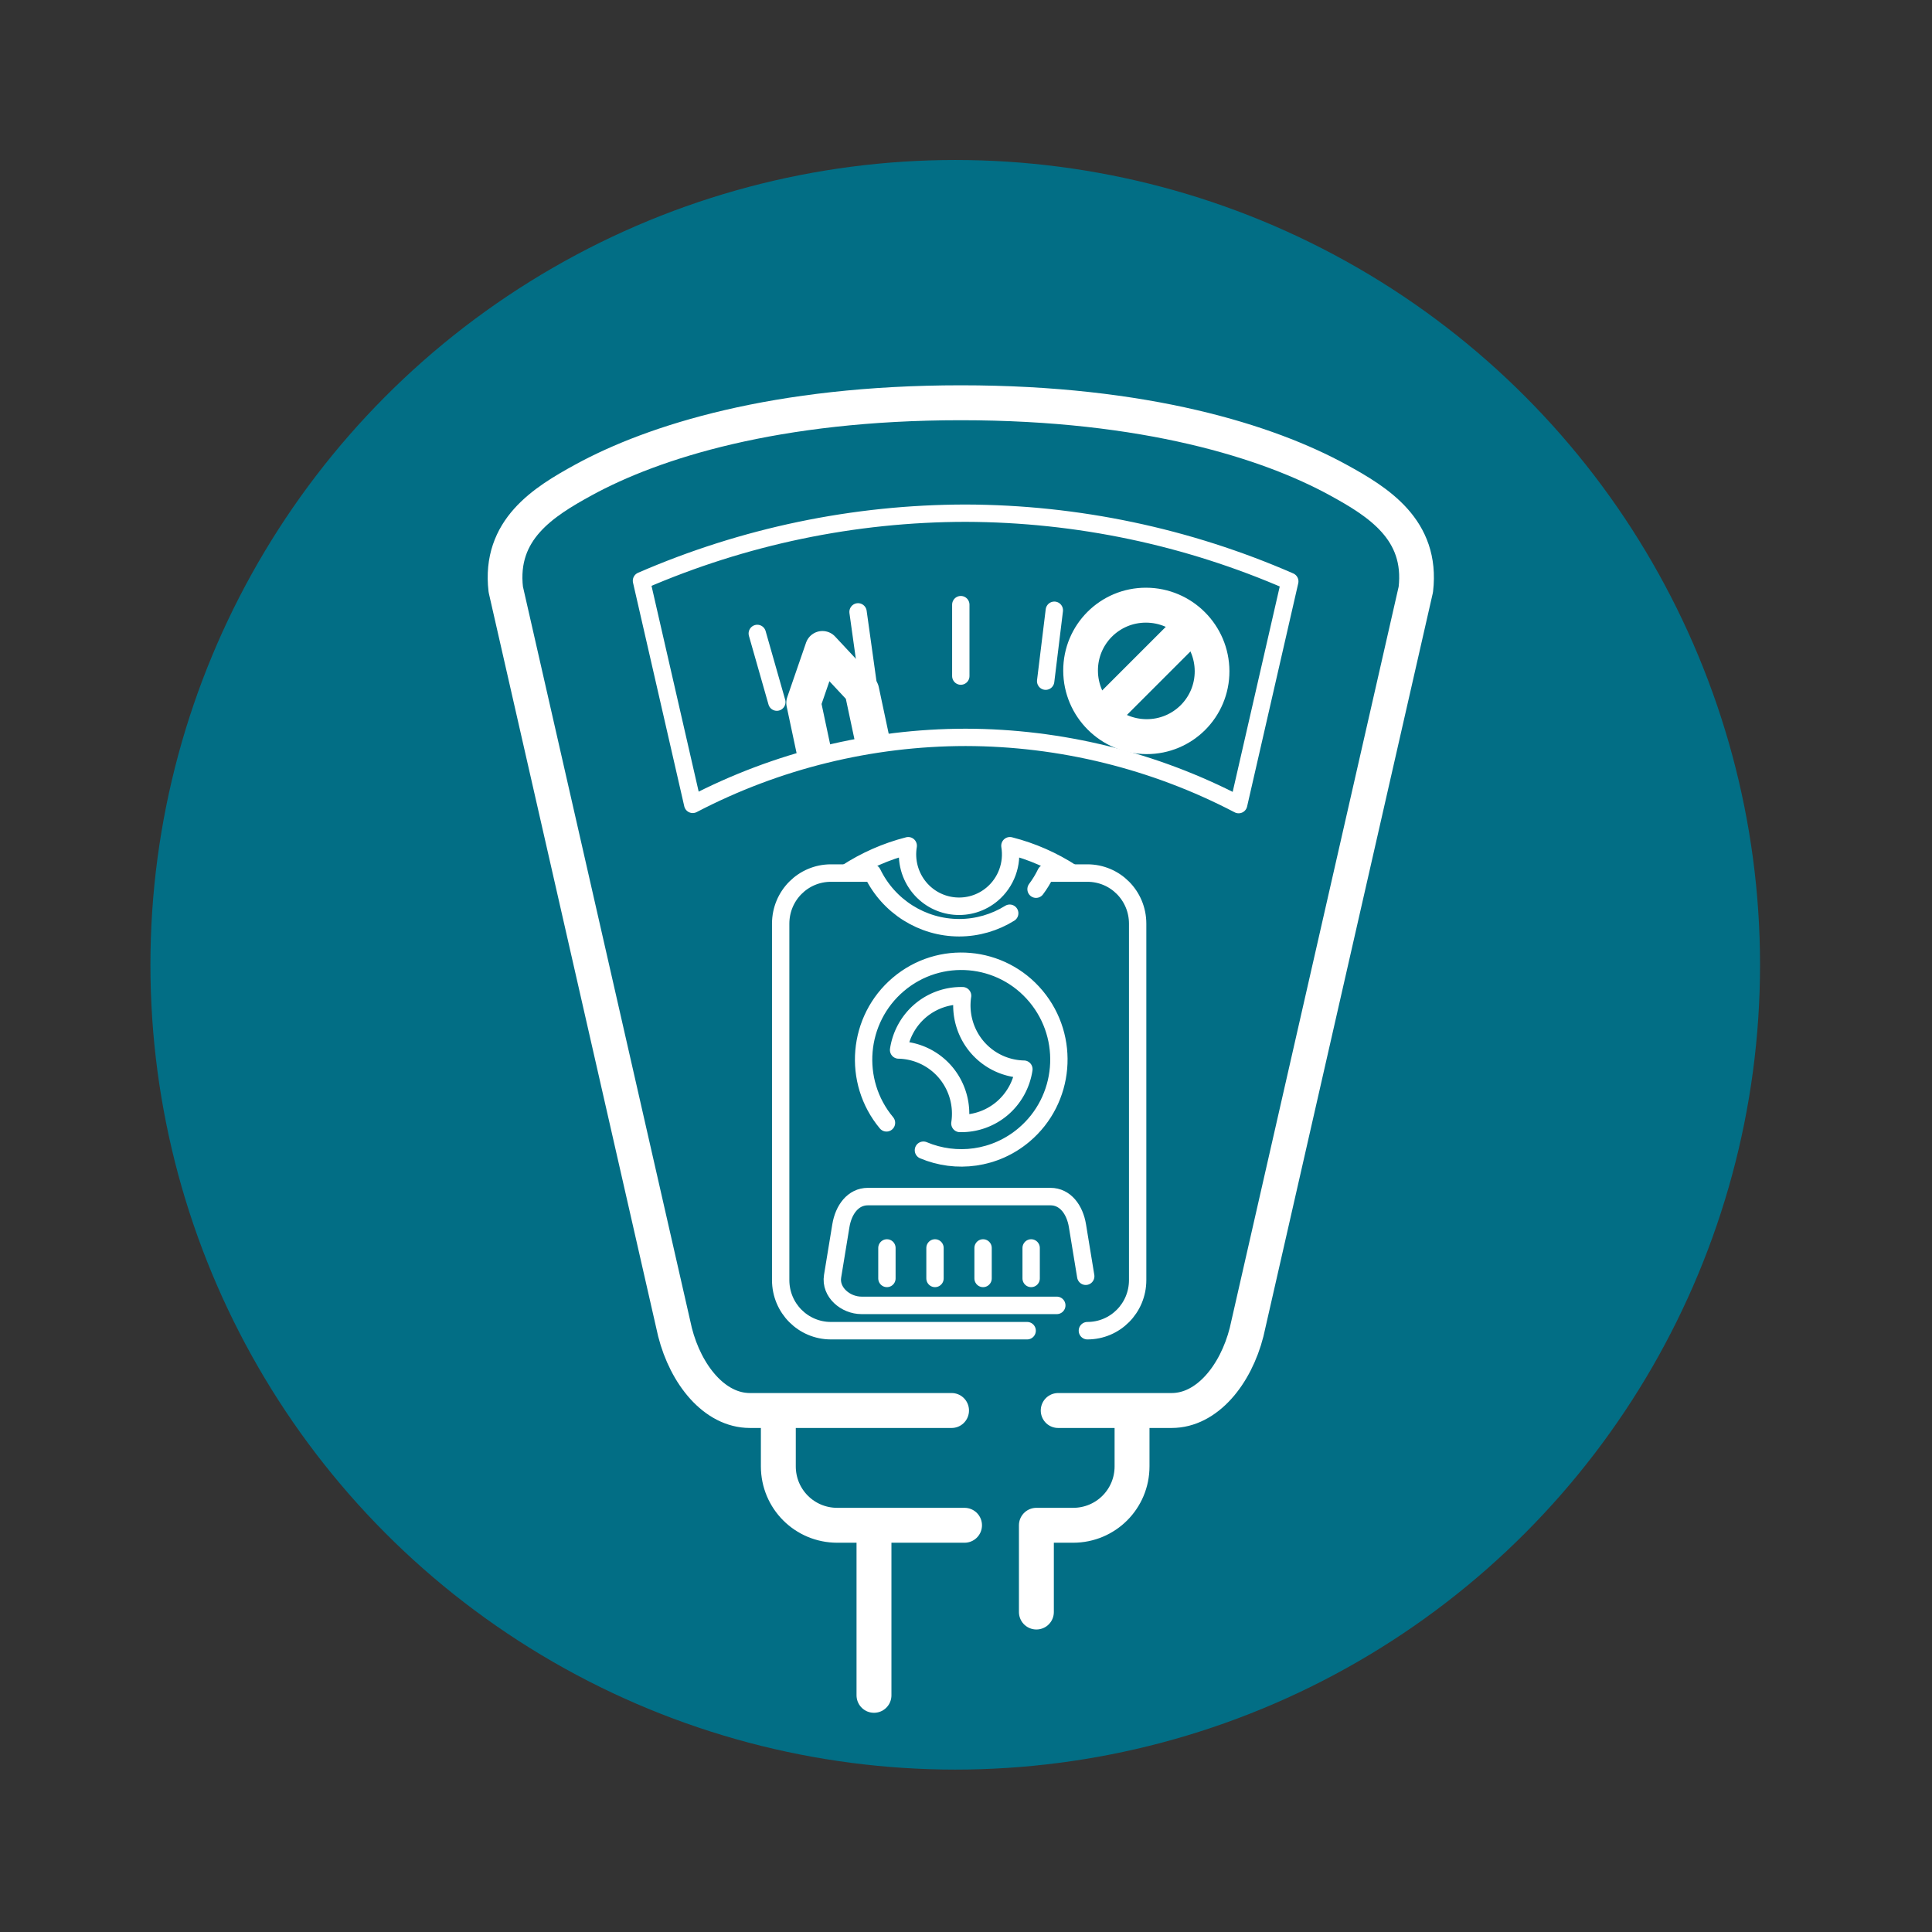 <svg:svg xmlns:dc="http://purl.org/dc/elements/1.1/" xmlns:ns1="http://sodipodi.sourceforge.net/DTD/sodipodi-0.dtd" xmlns:ns2="http://www.inkscape.org/namespaces/inkscape" xmlns:ns3="http://www.w3.org/1999/xlink" xmlns:ns5="http://creativecommons.org/ns#" xmlns:rdf="http://www.w3.org/1999/02/22-rdf-syntax-ns#" xmlns:svg="http://www.w3.org/2000/svg" height="31.417" id="svg8" version="1.1" viewBox="2.448 2.448 31.417 31.417" width="31.417" ns1:docname="Parking meter.svg" ns2:version="0.92.0 r15299">
  <svg:rect x="2.448" y="2.448" width="31.417" height="31.417" fill="#333333" stroke="none"/>
  <svg:title id="title4186">Parking meter</svg:title>
  <svg:defs id="defs2">
    <svg:linearGradient gradientUnits="userSpaceOnUse" id="a" x1="127.47" x2="127.47" y1="82.259" y2="173.666">
      <svg:stop id="stop4138" offset="0%" stop-color="#86BBE5" />
      <svg:stop id="stop4140" offset="100%" stop-color="#1072BA" />
    </svg:linearGradient>
    <svg:linearGradient gradientTransform="matrix(0.781,0,0,0.781,226.344,315.563)" gradientUnits="userSpaceOnUse" id="a-0" x1="127.47" x2="127.47" y1="82.259" y2="173.666">
      <svg:stop id="stop4138-3" offset="0%" stop-color="#86BBE5" />
      <svg:stop id="stop4140-1" offset="100%" stop-color="#1072BA" />
    </svg:linearGradient>
    <svg:linearGradient gradientTransform="matrix(2.953,0,0,2.953,-236.278,-240.959)" gradientUnits="userSpaceOnUse" id="a-0-5" x1="127.47" x2="127.47" y1="82.259" y2="173.666">
      <svg:stop id="stop4138-3-6" offset="0%" stop-color="#86BBE5" />
      <svg:stop id="stop4140-1-2" offset="100%" stop-color="#1072BA" />
    </svg:linearGradient>
    <svg:linearGradient gradientTransform="matrix(0.207,0,0,0.207,-789.762,-345.301)" gradientUnits="userSpaceOnUse" id="linearGradient4344" x1="127.47" x2="127.47" y1="82.259" y2="173.666" ns2:collect="always" ns3:href="#a-0" />
    <svg:linearGradient gradientTransform="matrix(0.207,0,0,0.207,59.887,83.493)" gradientUnits="userSpaceOnUse" id="linearGradient4348" x1="127.47" x2="127.47" y1="82.259" y2="173.666" ns2:collect="always" ns3:href="#a-0" />
    <svg:linearGradient id="linearGradient15420">
      <svg:stop id="stop15422" offset="0" style="stop-color:#995106;stop-opacity:1;" />
      <svg:stop id="stop15424" offset="1" style="stop-color:#d47008;stop-opacity:1" />
    </svg:linearGradient>
    <svg:linearGradient id="linearGradient15406" ns2:collect="always">
      <svg:stop id="stop15408" offset="0" style="stop-color:#ffffff;stop-opacity:1;" />
      <svg:stop id="stop15410" offset="1" style="stop-color:#ffffff;stop-opacity:0;" />
    </svg:linearGradient>
    <svg:clipPath clipPathUnits="userSpaceOnUse" id="clipPath6076">
      <svg:path d="m 23.43,-129.526 v 71.297 H 163.198 V -129.526 H 96.635 v 35.875 h -2.604 v -35.875 z" id="path6078" style="color:#000000;clip-rule:nonzero;display:inline;overflow:visible;visibility:visible;opacity:1;isolation:auto;mix-blend-mode:normal;color-interpolation:sRGB;color-interpolation-filters:linearRGB;solid-color:#000000;solid-opacity:1;vector-effect:none;fill:#ffffff;fill-opacity:1;fill-rule:nonzero;stroke:none;stroke-width:0.5;stroke-linecap:round;stroke-linejoin:round;stroke-miterlimit:4;stroke-dasharray:none;stroke-dashoffset:0;stroke-opacity:1;marker:none;color-rendering:auto;image-rendering:auto;shape-rendering:auto;text-rendering:auto;enable-background:accumulate" ns2:connector-curvature="0" />
    </svg:clipPath>
    <svg:radialGradient cx="335.088" cy="515.761" fx="335.088" fy="515.761" gradientTransform="matrix(3.152,0.127,-0.204,5.038,-583.199,-2194.611)" gradientUnits="userSpaceOnUse" id="radialGradient6046-5" r="24.969" ns2:collect="always" ns3:href="#linearGradient15406" />
    <svg:radialGradient cx="335.088" cy="515.761" fx="335.088" fy="515.761" gradientTransform="matrix(3.152,0.127,-0.204,5.038,-583.199,-2194.611)" gradientUnits="userSpaceOnUse" id="radialGradient6188" r="24.969" ns2:collect="always" ns3:href="#linearGradient15406" />
    <svg:clipPath clipPathUnits="userSpaceOnUse" id="clipPath5004">
      <svg:rect height="67.588" id="rect5006" style="color:#000000;clip-rule:nonzero;display:inline;overflow:visible;visibility:visible;opacity:0.2;isolation:auto;mix-blend-mode:normal;color-interpolation:sRGB;color-interpolation-filters:linearRGB;solid-color:#000000;solid-opacity:1;vector-effect:none;fill:#000000;fill-opacity:1;fill-rule:nonzero;stroke:none;stroke-width:0.308;stroke-linecap:round;stroke-linejoin:round;stroke-miterlimit:4;stroke-dasharray:none;stroke-dashoffset:0;stroke-opacity:1;marker:none;color-rendering:auto;image-rendering:auto;shape-rendering:auto;text-rendering:auto;enable-background:accumulate" width="130.832" x="29.242" y="-106.688" />
    </svg:clipPath>
    <svg:clipPath clipPathUnits="userSpaceOnUse" id="clipPath5464">
      <svg:rect height="44.06" id="rect5466" style="color:#000000;clip-rule:nonzero;display:inline;overflow:visible;visibility:visible;opacity:0.2;isolation:auto;mix-blend-mode:normal;color-interpolation:sRGB;color-interpolation-filters:linearRGB;solid-color:#000000;solid-opacity:1;vector-effect:none;fill:#000000;fill-opacity:1;fill-rule:nonzero;stroke:none;stroke-width:0.25;stroke-linecap:round;stroke-linejoin:round;stroke-miterlimit:4;stroke-dasharray:none;stroke-dashoffset:0;stroke-opacity:1;marker:none;color-rendering:auto;image-rendering:auto;shape-rendering:auto;text-rendering:auto;enable-background:accumulate" width="83.605" x="287.31" y="151.259" />
    </svg:clipPath>
    <svg:clipPath clipPathUnits="userSpaceOnUse" id="clipPath4114-6">
      <svg:path d="m 158.717,222.176 2.057,3.177 5.306,8.196 c 0.811,1.252 0.811,3.268 0,4.52 l -5.306,8.196 -2.057,3.177 h -20.578 v -27.265 z" id="path4116-7" style="color:#000000;clip-rule:nonzero;display:inline;overflow:visible;visibility:visible;opacity:0.2;isolation:auto;mix-blend-mode:normal;color-interpolation:sRGB;color-interpolation-filters:linearRGB;solid-color:#000000;solid-opacity:1;vector-effect:none;fill:#000000;fill-opacity:1;fill-rule:nonzero;stroke:none;stroke-width:1.928;stroke-linecap:round;stroke-linejoin:round;stroke-miterlimit:4;stroke-dasharray:none;stroke-dashoffset:0;stroke-opacity:1;marker:none;color-rendering:auto;image-rendering:auto;shape-rendering:auto;text-rendering:auto;enable-background:accumulate" ns1:nodetypes="cccccc" ns2:connector-curvature="0" />
    </svg:clipPath>
    <svg:clipPath clipPathUnits="userSpaceOnUse" id="clipPath4245">
      <svg:path d="m 158.717,222.691 2.057,3.177 5.306,8.196 c 0.811,1.252 0.811,3.268 0,4.52 l -5.306,8.196 -2.057,3.177 h -20.578 v -27.265 z" id="path4247" style="color:#000000;clip-rule:nonzero;display:inline;overflow:visible;visibility:visible;opacity:0.2;isolation:auto;mix-blend-mode:normal;color-interpolation:sRGB;color-interpolation-filters:linearRGB;solid-color:#000000;solid-opacity:1;vector-effect:none;fill:#000000;fill-opacity:1;fill-rule:nonzero;stroke:none;stroke-width:1.928;stroke-linecap:round;stroke-linejoin:round;stroke-miterlimit:4;stroke-dasharray:none;stroke-dashoffset:0;stroke-opacity:1;marker:none;color-rendering:auto;image-rendering:auto;shape-rendering:auto;text-rendering:auto;enable-background:accumulate" ns1:nodetypes="cccccc" ns2:connector-curvature="0" />
    </svg:clipPath>
    <svg:clipPath clipPathUnits="userSpaceOnUse" id="clipPath5172">
      <svg:rect height="19.195" id="rect5174" style="color:#000000;clip-rule:nonzero;display:inline;overflow:visible;visibility:visible;opacity:0.2;isolation:auto;mix-blend-mode:normal;color-interpolation:sRGB;color-interpolation-filters:linearRGB;solid-color:#000000;solid-opacity:1;vector-effect:none;fill:#000000;fill-opacity:1;fill-rule:nonzero;stroke:none;stroke-width:0.5;stroke-linecap:round;stroke-linejoin:round;stroke-miterlimit:4;stroke-dasharray:none;stroke-dashoffset:0;stroke-opacity:1;marker:none;color-rendering:auto;image-rendering:auto;shape-rendering:auto;text-rendering:auto;enable-background:accumulate" width="46.131" x="239.124" y="353.687" />
    </svg:clipPath>
    <svg:clipPath clipPathUnits="userSpaceOnUse" id="clipPath4783">
      <svg:path d="m -865.828,689.422 c -32.269,0.031 -64.189,6.684 -93.785,19.543 l 14.824,64.687 c 24.381,-12.713 51.465,-19.362 78.961,-19.387 27.497,0.05 54.577,6.722 78.947,19.457 l 14.797,-64.576 c -29.571,-12.916 -61.476,-19.629 -93.744,-19.725 z" id="path4785" style="color:#000000;clip-rule:nonzero;display:inline;overflow:visible;visibility:visible;opacity:0.5;isolation:auto;mix-blend-mode:normal;color-interpolation:sRGB;color-interpolation-filters:linearRGB;solid-color:#000000;solid-opacity:1;vector-effect:none;fill:#000000;fill-opacity:1;fill-rule:nonzero;stroke:none;stroke-width:1.564;stroke-linecap:round;stroke-linejoin:round;stroke-miterlimit:4;stroke-dasharray:none;stroke-dashoffset:0;stroke-opacity:1;marker:none;color-rendering:auto;image-rendering:auto;shape-rendering:auto;text-rendering:auto;enable-background:accumulate" ns1:nodetypes="ccccccc" ns2:connector-curvature="0" />
    </svg:clipPath>
    <svg:clipPath clipPathUnits="userSpaceOnUse" id="clipPath4684">
      <svg:rect height="43.633" id="rect4686" style="color:#000000;clip-rule:nonzero;display:inline;overflow:visible;visibility:visible;opacity:0.2;isolation:auto;mix-blend-mode:normal;color-interpolation:sRGB;color-interpolation-filters:linearRGB;solid-color:#000000;solid-opacity:1;vector-effect:none;fill:#000000;fill-opacity:1;fill-rule:nonzero;stroke:none;stroke-width:0.25;stroke-linecap:round;stroke-linejoin:round;stroke-miterlimit:4;stroke-dasharray:none;stroke-dashoffset:0;stroke-opacity:1;marker:none;color-rendering:auto;image-rendering:auto;shape-rendering:auto;text-rendering:auto;enable-background:accumulate" width="82.061" x="158.934" y="140.181" />
    </svg:clipPath>
    <svg:clipPath clipPathUnits="userSpaceOnUse" id="clipPath3374-1">
      <svg:path d="M 0,163.492 H 608.97 V 0 H 0 Z" id="path3376-7" ns2:connector-curvature="0" />
    </svg:clipPath>
    <svg:clipPath clipPathUnits="userSpaceOnUse" id="clipPath4459">
      <svg:path d="M 0,197.008 H 64.63 V 0 H 0 Z" id="path4457-0" ns2:connector-curvature="0" />
    </svg:clipPath>
    <svg:clipPath clipPathUnits="userSpaceOnUse" id="clipPath4783-5">
      <svg:path d="m -865.828,689.422 c -32.269,0.031 -64.189,6.684 -93.785,19.543 l 14.824,64.687 c 24.381,-12.713 51.465,-19.362 78.961,-19.387 27.497,0.05 54.577,6.722 78.947,19.457 l 14.797,-64.576 c -29.571,-12.916 -61.476,-19.629 -93.744,-19.725 z" id="path4785-3" style="color:#000000;clip-rule:nonzero;display:inline;overflow:visible;visibility:visible;opacity:0.5;isolation:auto;mix-blend-mode:normal;color-interpolation:sRGB;color-interpolation-filters:linearRGB;solid-color:#000000;solid-opacity:1;vector-effect:none;fill:#000000;fill-opacity:1;fill-rule:nonzero;stroke:none;stroke-width:1.564;stroke-linecap:round;stroke-linejoin:round;stroke-miterlimit:4;stroke-dasharray:none;stroke-dashoffset:0;stroke-opacity:1;marker:none;color-rendering:auto;image-rendering:auto;shape-rendering:auto;text-rendering:auto;enable-background:accumulate" ns1:nodetypes="ccccccc" ns2:connector-curvature="0" />
    </svg:clipPath>
  </svg:defs>
  <ns1:namedview bordercolor="#666666" borderopacity="1.0" fit-margin-bottom="10" fit-margin-left="10" fit-margin-right="10" fit-margin-top="10" id="base" pagecolor="#ffffff" showgrid="false" ns2:current-layer="g4479" ns2:cx="15.132894" ns2:cy="57.031183" ns2:document-units="mm" ns2:pageopacity="0.0" ns2:pageshadow="2" ns2:window-height="988" ns2:window-maximized="1" ns2:window-width="1680" ns2:window-x="-8" ns2:window-y="-8" ns2:zoom="2.1984375" />
  <svg:g id="layer1" transform="translate(-77.838,-82.091)" ns2:groupmode="layer" ns2:label="Calque 1">
    <svg:g id="layer1-5" transform="translate(-525.343,-29.773)" ns2:label="Calque 1">
      <svg:flowRoot id="flowRoot7970" style="font-style:normal;font-variant:normal;font-weight:normal;font-stretch:normal;font-size:12px;line-height:100%;font-family:Quicksand;-inkscape-font-specification:Quicksand;letter-spacing:0px;word-spacing:0px;fill:#000000;fill-opacity:1;stroke:none;stroke-width:1px;stroke-linecap:butt;stroke-linejoin:miter;stroke-opacity:1" transform="matrix(0.265,0,0,0.265,58.525,-1.286)" xml:space="preserve"><svg:flowRegion id="flowRegion7972" style="font-style:normal;font-variant:normal;font-weight:normal;font-stretch:normal;font-size:12px;font-family:Quicksand;-inkscape-font-specification:Quicksand"><svg:rect height="122.857" id="rect7974" style="font-style:normal;font-variant:normal;font-weight:normal;font-stretch:normal;font-size:12px;font-family:Quicksand;-inkscape-font-specification:Quicksand" width="231.429" x="282.857" y="159.663" /></svg:flowRegion><svg:flowPara id="flowPara7976" /></svg:flowRoot>      <svg:g id="layer1-3" style="opacity:1;vector-effect:none;fill:none;fill-opacity:1;stroke:#4d4d4d;stroke-width:3.283;stroke-linecap:round;stroke-linejoin:round;stroke-miterlimit:4;stroke-dasharray:none;stroke-dashoffset:0;stroke-opacity:1;marker:none" transform="matrix(0.152,0,0,0.152,72.076,39.659)" ns2:label="Calque 1">
        <svg:g id="g4098" style="vector-effect:none;fill:none;fill-opacity:1;stroke:#4d4d4d;stroke-width:3.283;stroke-linecap:round;stroke-linejoin:round;stroke-miterlimit:4;stroke-dasharray:none;stroke-dashoffset:0;stroke-opacity:1;marker:none" transform="translate(-958.489,339.318)" />
      </svg:g>
      <svg:g id="g5812" style="stroke-width:1.274" transform="matrix(0.787,0,0,0.783,8.228,291.254)" />
      <svg:g id="g4505" style="opacity:1;vector-effect:none;fill:none;fill-opacity:1;stroke:#4d4d4d;stroke-width:3.129;stroke-linecap:round;stroke-linejoin:round;stroke-miterlimit:4;stroke-dasharray:none;stroke-dashoffset:0;stroke-opacity:1;marker:none" transform="matrix(0.159,0,0,0.16,328.901,24.949)" />
      <svg:g id="g4479" style="stroke-width:0.848" transform="matrix(0.834,0,0,0.834,-53.787,53.328)">
        <svg:g id="g4877" style="stroke-width:0.848" transform="matrix(1.605,0,0,1.605,273.27,-0.779)">
          <svg:circle cx="333.97" cy="57.765" id="path4855" r="9.777" style="color:#000000;clip-rule:nonzero;display:inline;overflow:visible;visibility:visible;opacity:1;isolation:auto;mix-blend-mode:normal;color-interpolation:sRGB;color-interpolation-filters:linearRGB;solid-color:#000000;solid-opacity:1;vector-effect:none;fill:#026e85;fill-opacity:1;fill-rule:nonzero;stroke:none;stroke-width:0.424;stroke-linecap:round;stroke-linejoin:round;stroke-miterlimit:4;stroke-dasharray:none;stroke-dashoffset:0;stroke-opacity:1;marker:none;color-rendering:auto;image-rendering:auto;shape-rendering:auto;text-rendering:auto;enable-background:accumulate" />
          <svg:g id="g4851" style="stroke:#ffffff;stroke-width:0.848;stroke-opacity:1" transform="translate(41.561,-1.626)">
            <svg:path d="m -221.649,249.104 h 8.676 c 2.71,0 4.897,-2.717 5.725,-5.949 l 12.93,-56.391 c 0.533,-4.549 -2.878,-6.65 -5.951,-8.32 -5.305,-2.884 -14.664,-5.855 -28.815,-5.855 -14.151,0 -23.509,2.971 -28.815,5.855 -3.072,1.67 -6.483,3.771 -5.951,8.32 l 12.93,56.391 c 0.828,3.232 3.014,5.949 5.724,5.949 h 15.412" id="rect4346" style="color:#000000;clip-rule:nonzero;display:inline;overflow:visible;visibility:visible;opacity:1;isolation:auto;mix-blend-mode:normal;color-interpolation:sRGB;color-interpolation-filters:linearRGB;solid-color:#000000;solid-opacity:1;vector-effect:none;fill:none;fill-opacity:1;fill-rule:nonzero;stroke:#ffffff;stroke-width:2.652;stroke-linecap:round;stroke-linejoin:round;stroke-miterlimit:4;stroke-dasharray:none;stroke-dashoffset:0;stroke-opacity:1;marker:none;color-rendering:auto;image-rendering:auto;shape-rendering:auto;text-rendering:auto;enable-background:accumulate" transform="matrix(0.159,0,0,0.16,328.901,24.949)" ns1:nodetypes="cccccsscccc" ns2:connector-curvature="0" />
            <svg:path d="m -865.828,689.422 c -32.269,0.033 -64.189,6.684 -93.785,19.543 l 14.824,64.688 c 24.38,-12.713 51.465,-19.363 78.961,-19.387 27.497,0.048 54.577,6.722 78.947,19.457 l 14.797,-64.576 c -29.571,-12.916 -61.476,-19.629 -93.744,-19.725 z" id="path4357" style="color:#000000;clip-rule:nonzero;display:inline;overflow:visible;visibility:visible;opacity:1;isolation:auto;mix-blend-mode:normal;color-interpolation:sRGB;color-interpolation-filters:linearRGB;solid-color:#000000;solid-opacity:1;vector-effect:none;fill:none;fill-opacity:1;fill-rule:nonzero;stroke:#ffffff;stroke-width:5.011;stroke-linecap:round;stroke-linejoin:round;stroke-miterlimit:4;stroke-dasharray:none;stroke-dashoffset:0;stroke-opacity:1;marker:none;color-rendering:auto;image-rendering:auto;shape-rendering:auto;text-rendering:auto;enable-background:accumulate" transform="matrix(0.042,0,0,0.042,328.901,24.949)" ns1:nodetypes="ccccccc" ns2:connector-curvature="0" />
            <svg:path d="m -219.932,192.933 c 0.009,2.756 2.265,4.998 5.039,5.007 2.774,0.009 5.016,-2.218 5.007,-4.975 -0.009,-2.756 -2.265,-4.998 -5.039,-5.007 -2.774,-0.009 -5.016,2.218 -5.007,4.975 z" id="path4365" style="color:#000000;clip-rule:nonzero;display:inline;overflow:visible;visibility:visible;opacity:1;isolation:auto;mix-blend-mode:normal;color-interpolation:sRGB;color-interpolation-filters:linearRGB;solid-color:#000000;solid-opacity:1;vector-effect:none;fill:none;fill-opacity:1;fill-rule:nonzero;stroke:#ffffff;stroke-width:2.652;stroke-linecap:round;stroke-linejoin:round;stroke-miterlimit:4;stroke-dasharray:none;stroke-dashoffset:0;stroke-opacity:1;marker:none;color-rendering:auto;image-rendering:auto;shape-rendering:auto;text-rendering:auto;enable-background:accumulate" transform="matrix(0.159,0,0,0.16,328.901,24.949)" ns1:nodetypes="ccccc" ns2:connector-curvature="0" />
            <svg:path clip-path="url(#clipPath4783-5)" d="m -892.52,756.537 -3.363,-15.82 -11.387,-12.201 -5.441,15.777 3.357,15.793" id="rect4375" style="color:#000000;clip-rule:nonzero;display:inline;overflow:visible;visibility:visible;opacity:1;isolation:auto;mix-blend-mode:normal;color-interpolation:sRGB;color-interpolation-filters:linearRGB;solid-color:#000000;solid-opacity:1;vector-effect:none;fill:none;fill-opacity:1;fill-rule:nonzero;stroke:#ffffff;stroke-width:10.023;stroke-linecap:round;stroke-linejoin:round;stroke-miterlimit:4;stroke-dasharray:none;stroke-dashoffset:0;stroke-opacity:1;marker:none;color-rendering:auto;image-rendering:auto;shape-rendering:auto;text-rendering:auto;enable-background:accumulate" transform="matrix(0.042,0,0,0.042,328.901,24.949)" ns1:nodetypes="ccccc" ns2:connector-curvature="0" />
            <svg:path d="m -244.634,190.107 1.494,5.209" id="path4404" style="opacity:1;vector-effect:none;fill:none;fill-opacity:1;fill-rule:evenodd;stroke:#ffffff;stroke-width:1.326;stroke-linecap:round;stroke-linejoin:round;stroke-miterlimit:4;stroke-dasharray:none;stroke-dashoffset:0;stroke-opacity:1;marker:none" transform="matrix(0.159,0,0,0.16,328.901,24.949)" ns1:nodetypes="cc" ns2:connector-curvature="0" ns2:transform-center-x="2.3582289" ns2:transform-center-y="-9.0410583" />
            <svg:path d="m -236.935,188.47 0.754,5.366" id="path4408" style="opacity:1;vector-effect:none;fill:none;fill-opacity:1;fill-rule:evenodd;stroke:#ffffff;stroke-width:1.326;stroke-linecap:round;stroke-linejoin:round;stroke-miterlimit:4;stroke-dasharray:none;stroke-dashoffset:0;stroke-opacity:1;marker:none" transform="matrix(0.159,0,0,0.16,328.901,24.949)" ns1:nodetypes="cc" ns2:connector-curvature="0" ns2:transform-center-x="1.1907025" ns2:transform-center-y="-9.29082" />
            <svg:path d="m -229.084,187.921 1e-5,5.418" id="path4412" style="opacity:1;vector-effect:none;fill:none;fill-opacity:1;fill-rule:evenodd;stroke:#ffffff;stroke-width:1.326;stroke-linecap:round;stroke-linejoin:round;stroke-miterlimit:4;stroke-dasharray:none;stroke-dashoffset:0;stroke-opacity:1;marker:none" transform="matrix(0.159,0,0,0.16,328.901,24.949)" ns1:nodetypes="cc" ns2:connector-curvature="0" ns2:transform-center-y="-9.374618" />
            <svg:path d="m -221.938,188.347 -0.662,5.378" id="path4414" style="opacity:1;vector-effect:none;fill:none;fill-opacity:1;fill-rule:evenodd;stroke:#ffffff;stroke-width:1.326;stroke-linecap:round;stroke-linejoin:round;stroke-miterlimit:4;stroke-dasharray:none;stroke-dashoffset:0;stroke-opacity:1;marker:none" transform="matrix(0.159,0,0,0.16,328.901,24.949)" ns1:nodetypes="cc" ns2:connector-curvature="0" ns2:transform-center-x="-1.0855178" ns2:transform-center-y="-9.3095898" />
            <svg:path d="m -218.46,196.478 7.103,-7.058" id="path4646" style="opacity:1;vector-effect:none;fill:none;fill-opacity:1;fill-rule:evenodd;stroke:#ffffff;stroke-width:2.652;stroke-linecap:butt;stroke-linejoin:round;stroke-miterlimit:4;stroke-dasharray:none;stroke-dashoffset:0;stroke-opacity:1;marker:none" transform="matrix(0.159,0,0,0.16,328.901,24.949)" ns1:nodetypes="cc" ns2:connector-curvature="0" />
            <svg:g id="g4814" style="opacity:1;vector-effect:none;fill:none;fill-opacity:1;stroke:#ffffff;stroke-width:2.907;stroke-linecap:round;stroke-linejoin:round;stroke-miterlimit:4;stroke-dasharray:none;stroke-dashoffset:0;stroke-opacity:1;marker:none" transform="matrix(0.145,0,0,0.146,325.674,27.977)">
              <svg:g id="g4454" style="opacity:1;vector-effect:none;fill:none;fill-opacity:1;stroke:#ffffff;stroke-width:1.952;stroke-linecap:round;stroke-linejoin:round;stroke-miterlimit:4;stroke-dasharray:none;stroke-dashoffset:0;stroke-opacity:1;marker:none" transform="matrix(0.57,-0.479,0.479,0.57,-205.231,-13.502)">
                <svg:path d="m -239.739,222.775 c 0,-6.069 4.92,-10.988 10.988,-10.988 6.069,0 10.988,4.92 10.988,10.988 0,6.069 -4.92,10.988 -10.988,10.988 -4.261,0 -7.955,-2.425 -9.778,-5.97" id="circle4435" style="color:#000000;clip-rule:nonzero;display:inline;overflow:visible;visibility:visible;opacity:1;isolation:auto;mix-blend-mode:normal;color-interpolation:sRGB;color-interpolation-filters:linearRGB;solid-color:#000000;solid-opacity:1;vector-effect:none;fill:none;fill-opacity:1;fill-rule:nonzero;stroke:#ffffff;stroke-width:1.952;stroke-linecap:round;stroke-linejoin:round;stroke-miterlimit:4;stroke-dasharray:none;stroke-dashoffset:0;stroke-opacity:1;marker:none;color-rendering:auto;image-rendering:auto;shape-rendering:auto;text-rendering:auto;enable-background:accumulate" ns1:nodetypes="csssc" ns2:connector-curvature="0" />
                <svg:path d="m -228.75,215.634 a 7.14,7.142 39.999 0 0 -4.706,1.783 7.14,7.142 39.999 0 1 2.434,5.358 7.14,7.142 39.999 0 1 -2.436,5.364 7.14,7.142 39.999 0 0 4.705,1.777 7.14,7.142 39.999 0 0 4.706,-1.782 7.14,7.142 39.999 0 1 -2.435,-5.359 7.14,7.142 39.999 0 1 2.436,-5.364 7.14,7.142 39.999 0 0 -4.706,-1.777 z" id="circle4443" style="color:#000000;clip-rule:nonzero;display:inline;overflow:visible;visibility:visible;opacity:1;isolation:auto;mix-blend-mode:normal;color-interpolation:sRGB;color-interpolation-filters:linearRGB;solid-color:#000000;solid-opacity:1;vector-effect:none;fill:none;fill-opacity:1;fill-rule:nonzero;stroke:#ffffff;stroke-width:1.952;stroke-linecap:round;stroke-linejoin:round;stroke-miterlimit:4;stroke-dasharray:none;stroke-dashoffset:0;stroke-opacity:1;marker:none;color-rendering:auto;image-rendering:auto;shape-rendering:auto;text-rendering:auto;enable-background:accumulate" ns2:connector-curvature="0" />
              </svg:g>
              <svg:path d="m -218.342,245.61 c 2.334,0 4.212,-1.879 4.212,-4.212 v -29.654 c 0,-2.334 -1.879,-4.212 -4.212,-4.212 h -3.48 c -0.232,0.478 -0.508,0.925 -0.821,1.339 m -2.206,2.006 c -1.249,0.771 -2.709,1.202 -4.235,1.204 -3.092,-0.003 -5.913,-1.768 -7.266,-4.549 h -3.475 c -2.334,0 -4.213,1.879 -4.213,4.212 v 29.654 c 0,2.334 1.879,4.212 4.213,4.212 h 16.437" id="rect4450" style="color:#000000;clip-rule:nonzero;display:inline;overflow:visible;visibility:visible;opacity:1;isolation:auto;mix-blend-mode:normal;color-interpolation:sRGB;color-interpolation-filters:linearRGB;solid-color:#000000;solid-opacity:1;vector-effect:none;fill:none;fill-opacity:1;fill-rule:nonzero;stroke:#ffffff;stroke-width:1.454;stroke-linecap:round;stroke-linejoin:round;stroke-miterlimit:4;stroke-dasharray:none;stroke-dashoffset:0;stroke-opacity:1;marker:none;color-rendering:auto;image-rendering:auto;shape-rendering:auto;text-rendering:auto;enable-background:accumulate" ns1:nodetypes="cssscccccssssc" ns2:connector-curvature="0" />
              <svg:path d="m -220.904,243.504 h -16.36 c -1.344,0 -2.644,-1.099 -2.425,-2.425 l 0.694,-4.203 c 0.219,-1.325 1.011,-2.425 2.266,-2.425 h 15.289 c 1.256,0 2.048,1.1 2.266,2.425 l 0.694,4.203" id="rect4459" style="color:#000000;clip-rule:nonzero;display:inline;overflow:visible;visibility:visible;opacity:1;isolation:auto;mix-blend-mode:normal;color-interpolation:sRGB;color-interpolation-filters:linearRGB;solid-color:#000000;solid-opacity:1;vector-effect:none;fill:none;fill-opacity:1;fill-rule:nonzero;stroke:#ffffff;stroke-width:1.454;stroke-linecap:round;stroke-linejoin:round;stroke-miterlimit:4;stroke-dasharray:none;stroke-dashoffset:0;stroke-opacity:1;marker:none;color-rendering:auto;image-rendering:auto;shape-rendering:auto;text-rendering:auto;enable-background:accumulate" ns1:nodetypes="cssssssc" ns2:connector-curvature="0" />
              <svg:path d="m -219.619,207.532 c -1.602,-1.038 -3.363,-1.806 -5.214,-2.272 0.253,1.509 -0.31,3.039 -1.481,4.024 -1.829,1.534 -4.555,1.296 -6.09,-0.533 -0.811,-0.969 -1.157,-2.245 -0.948,-3.491 -1.845,0.468 -3.601,1.235 -5.197,2.271" id="circle4435-6" style="color:#000000;clip-rule:nonzero;display:inline;overflow:visible;visibility:visible;opacity:1;isolation:auto;mix-blend-mode:normal;color-interpolation:sRGB;color-interpolation-filters:linearRGB;solid-color:#000000;solid-opacity:1;vector-effect:none;fill:none;fill-opacity:1;fill-rule:nonzero;stroke:#ffffff;stroke-width:1.454;stroke-linecap:round;stroke-linejoin:round;stroke-miterlimit:4;stroke-dasharray:none;stroke-dashoffset:0;stroke-opacity:1;marker:none;color-rendering:auto;image-rendering:auto;shape-rendering:auto;text-rendering:auto;enable-background:accumulate" ns1:nodetypes="cccccc" ns2:connector-curvature="0" />
              <svg:path d="m -223.053,241.26 v -2.532 m -4.028,2.532 v -2.532 m -4.028,2.532 v -2.532 m -4.028,2.532 v -2.532" id="path4711" style="opacity:1;vector-effect:none;fill:none;fill-opacity:1;fill-rule:evenodd;stroke:#ffffff;stroke-width:1.454;stroke-linecap:round;stroke-linejoin:round;stroke-miterlimit:4;stroke-dasharray:none;stroke-dashoffset:0;stroke-opacity:1;marker:none" ns1:nodetypes="cccccccc" ns2:connector-curvature="0" />
            </svg:g>
            <svg:path d="m 291.422,68.266 v -2.066 m 1.1,2e-6 h -1.546 c -0.397,0 -0.716,-0.319 -0.716,-0.716 v -0.598 m 4.297,0 v 0.598 c 0,0.397 -0.319,0.716 -0.716,0.716 h -0.446 v 1.054" id="rect4693" style="color:#000000;clip-rule:nonzero;display:inline;overflow:visible;visibility:visible;opacity:1;isolation:auto;mix-blend-mode:normal;color-interpolation:sRGB;color-interpolation-filters:linearRGB;solid-color:#000000;solid-opacity:1;vector-effect:none;fill:none;fill-opacity:1;fill-rule:nonzero;stroke:#ffffff;stroke-width:0.424;stroke-linecap:round;stroke-linejoin:round;stroke-miterlimit:4;stroke-dasharray:none;stroke-dashoffset:0;stroke-opacity:1;marker:none;color-rendering:auto;image-rendering:auto;shape-rendering:auto;text-rendering:auto;enable-background:accumulate" ns1:nodetypes="cccssccsccc" ns2:connector-curvature="0" />
          </svg:g>
        </svg:g>
      </svg:g>
    </svg:g>
  </svg:g>
</svg:svg>
